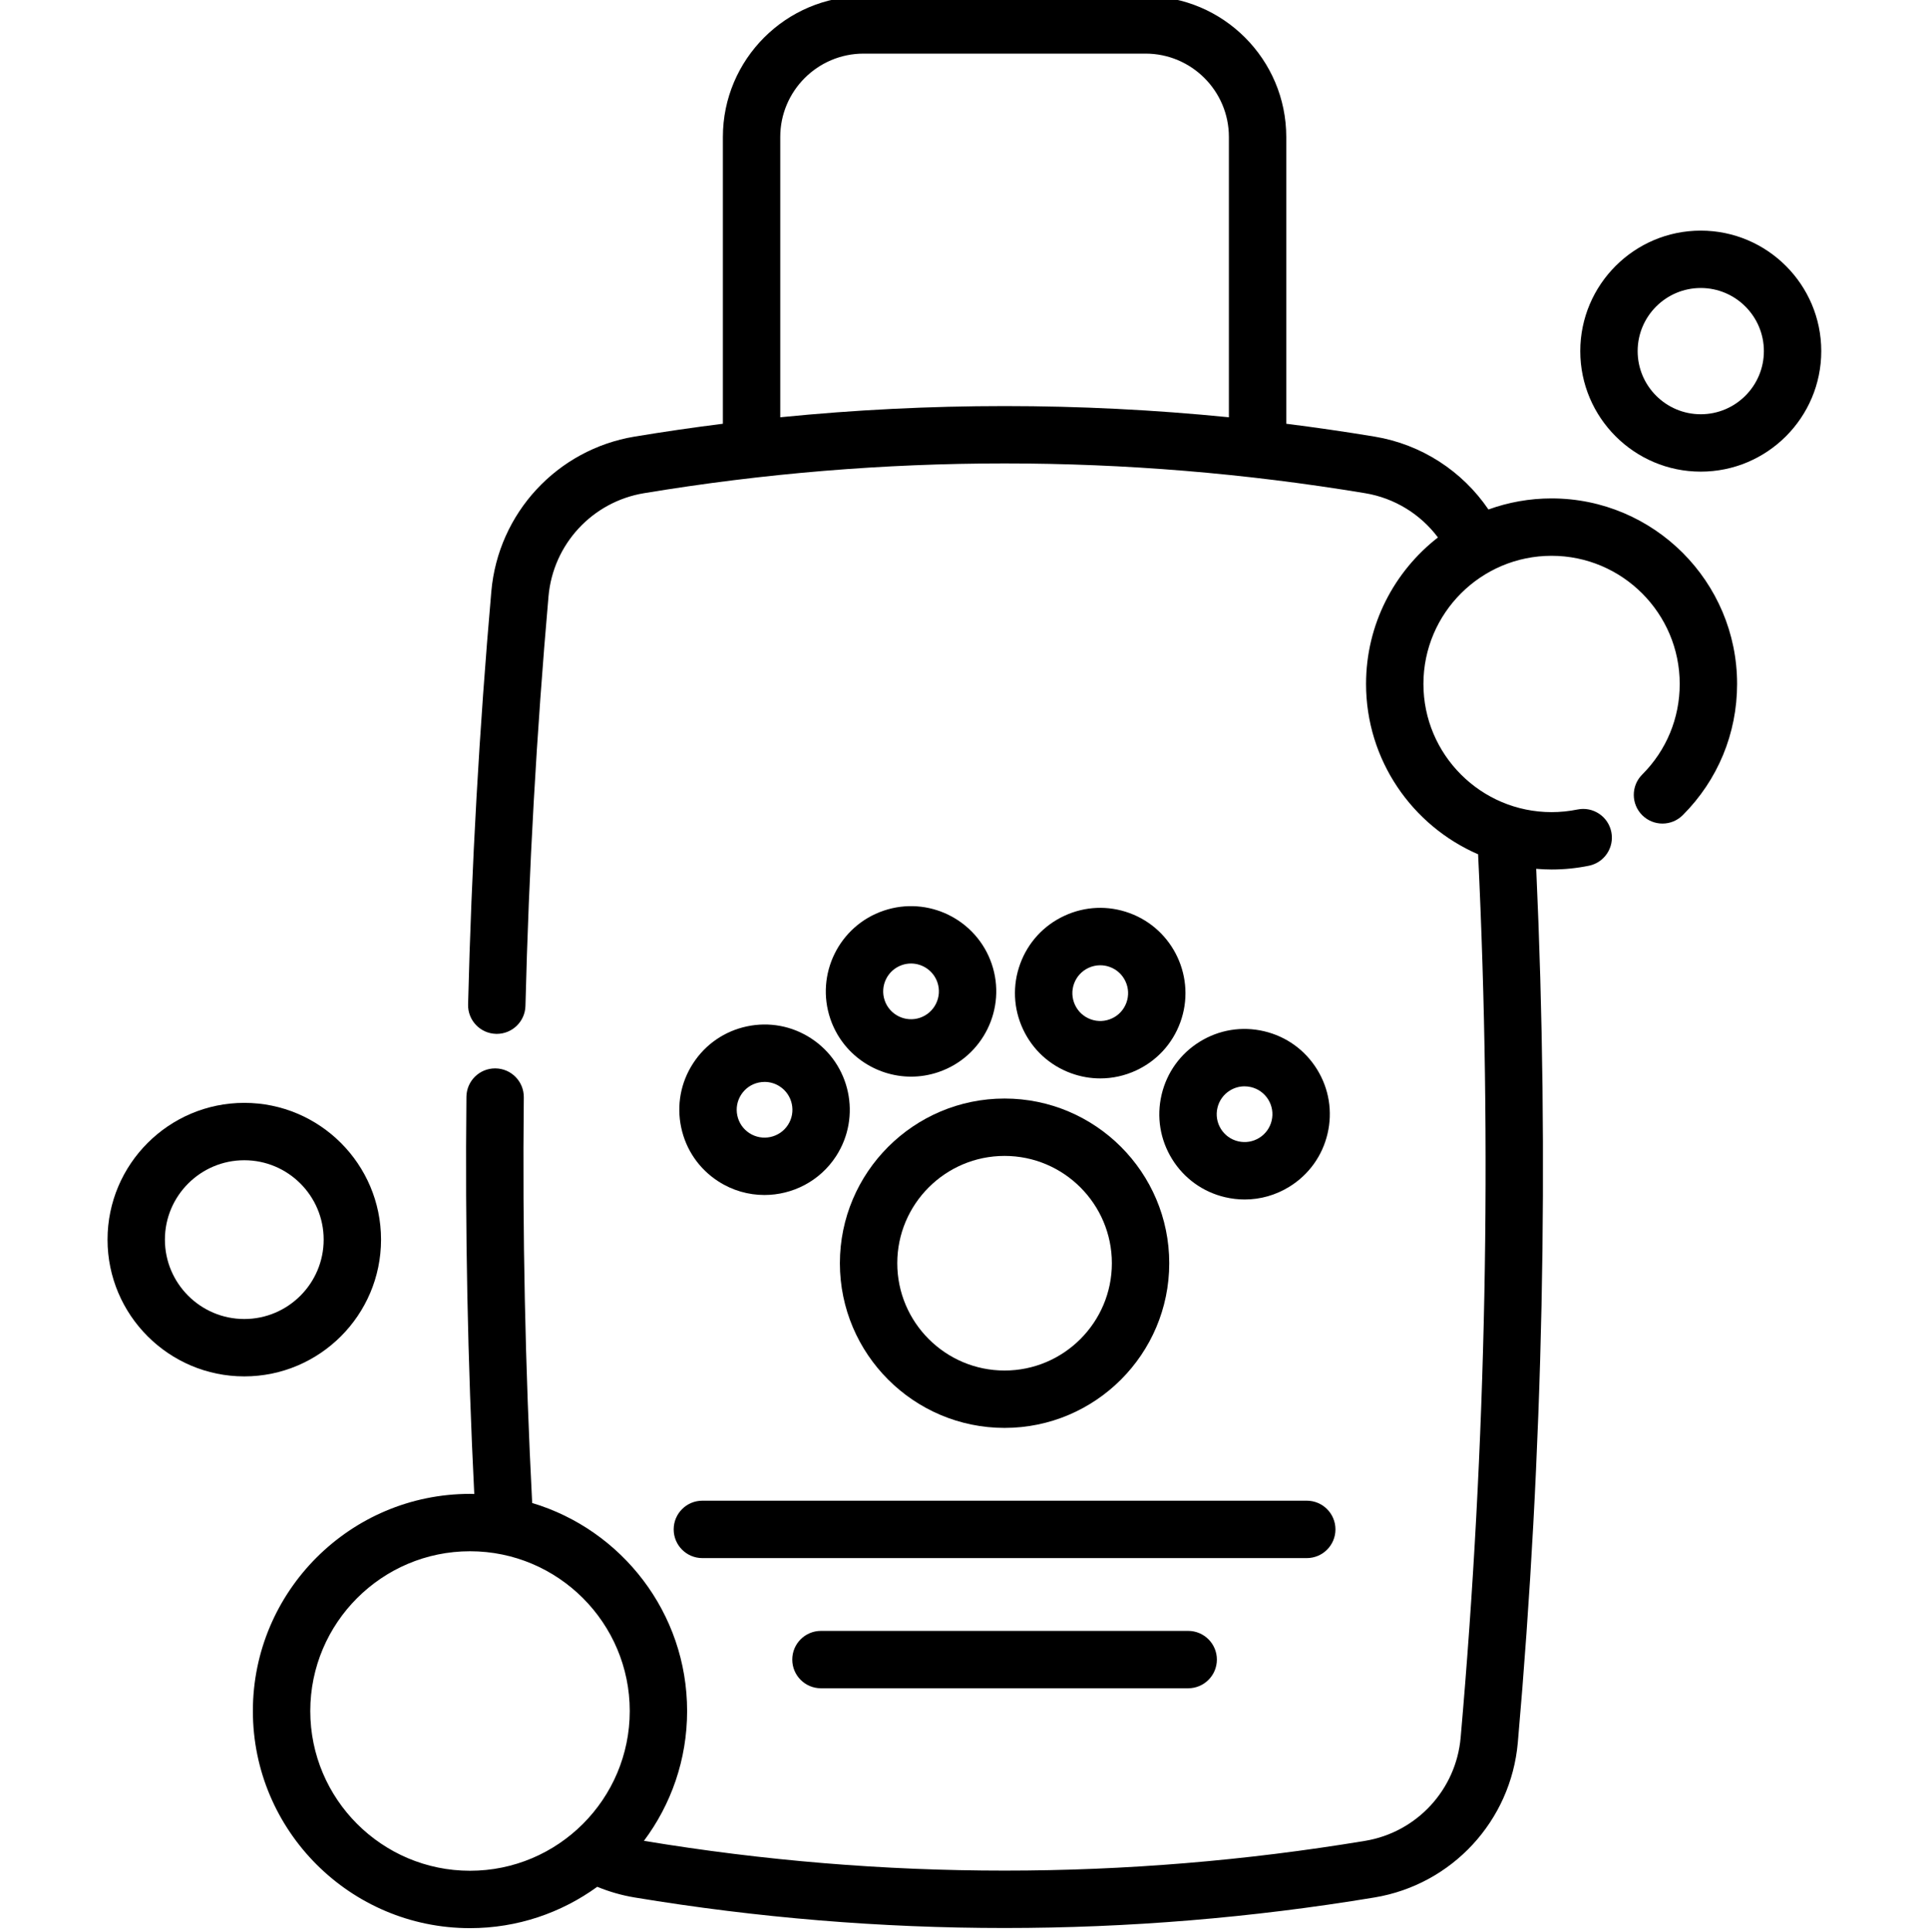 <svg viewBox="-28 1 511 511.999" xmlns="http://www.w3.org/2000/svg"><path d="m194.605 335.781c0 24.066 19.582 43.645 43.648 43.645s43.645-19.578 43.645-43.645-19.578-43.645-43.645-43.645-43.648 19.578-43.648 43.645zm72.086 0c0 15.68-12.758 28.438-28.438 28.438-15.684 0-28.438-12.758-28.438-28.438s12.754-28.438 28.438-28.438c15.68 0 28.438 12.758 28.438 28.438zm0 0"/><path d="m234.844 256.445c-4.023-11.789-16.879-18.109-28.672-14.086-11.793 4.02-18.109 16.883-14.09 28.676 3.203 9.379 12 15.297 21.398 15.297 2.414 0 4.871-.391 7.277-1.215 11.789-4.02 18.109-16.883 14.086-28.672.004 0 .004 0 0 0zm-18.996 14.281c-3.855 1.312-8.059-.75-9.371-4.602-1.316-3.855.75-8.059 4.605-9.375.785-.266 1.586-.395 2.375-.395 3.074 0 5.949 1.934 6.996 5 1.312 3.852-.754 8.055-4.605 9.371zm0 0"/><path d="m186.938 276.164c-5.062-3.285-11.098-4.402-17-3.145-5.902 1.258-10.965 4.738-14.246 9.801-3.285 5.062-4.402 11.098-3.145 17.004 1.258 5.902 4.738 10.961 9.801 14.242 3.789 2.461 8.047 3.633 12.262 3.633 7.402 0 14.664-3.629 18.988-10.289 6.777-10.449 3.793-24.469-6.66-31.246zm-6.102 22.969c-2.215 3.414-6.797 4.391-10.211 2.176-1.656-1.074-2.793-2.727-3.203-4.656-.41-1.926-.047-3.902 1.027-5.555 1.074-1.656 2.727-2.793 4.656-3.203.52-.109 1.035-.164 1.555-.164 1.41 0 2.793.406 4 1.191 3.418 2.215 4.395 6.797 2.176 10.211zm0 0"/><path d="m282.652 308.18c3.176 5.129 8.16 8.719 14.031 10.102 1.734.406 3.484.609 5.219.609 4.152 0 8.23-1.152 11.848-3.391 5.133-3.176 8.719-8.16 10.102-14.035 1.383-5.875.395-11.934-2.781-17.062-3.176-5.133-8.156-8.719-14.031-10.102-5.875-1.383-11.934-.398-17.066 2.777-5.133 3.176-8.719 8.16-10.102 14.035-1.383 5.875-.395 11.934 2.781 17.066zm12.023-13.582c.449-1.918 1.625-3.551 3.301-4.586 1.18-.73 2.516-1.109 3.871-1.109.566 0 1.141.066 1.707.199 1.918.453 3.547 1.625 4.586 3.301 1.035 1.676 1.359 3.656.906 5.578-.453 1.918-1.625 3.547-3.301 4.586-1.68 1.035-3.656 1.359-5.578.906-1.918-.449-3.547-1.621-4.586-3.301-1.035-1.676-1.359-3.656-.906-5.574zm0 0"/><path d="m271.355 242.98c-5.668-2.07-11.805-1.809-17.273.738-5.473 2.543-9.625 7.066-11.695 12.734-2.07 5.668-1.809 11.805.738 17.277 2.543 5.469 7.066 9.621 12.734 11.691 2.527.926 5.148 1.383 7.762 1.383 3.246 0 6.484-.707 9.516-2.117 5.469-2.547 9.625-7.07 11.691-12.738 4.273-11.699-1.773-24.695-13.473-28.969zm-.812 23.754c-.676 1.852-2.031 3.332-3.82 4.16-1.789.832-3.793.922-5.648.242-1.852-.676-3.328-2.031-4.16-3.82-.832-1.789-.918-3.793-.242-5.648.68-1.852 2.035-3.328 3.824-4.16.992-.461 2.047-.691 3.109-.691.852 0 1.711.148 2.535.449 1.852.676 3.332 2.035 4.16 3.824.832 1.785.918 3.793.242 5.645zm0 0"/><path d="m158.156 413.93h160.191c4.199 0 7.605-3.406 7.605-7.605s-3.406-7.605-7.605-7.605h-160.191c-4.199 0-7.602 3.406-7.602 7.605s3.402 7.605 7.602 7.605zm0 0"/><path d="m189.586 433.223c-4.199 0-7.602 3.402-7.602 7.602 0 4.203 3.402 7.605 7.602 7.605h97.332c4.199 0 7.605-3.402 7.605-7.605 0-4.199-3.406-7.602-7.605-7.602zm0 0"/><path d="m383.234 133.09c-5.875 0-11.508 1.039-16.734 2.934-6.949-10.211-17.797-17.266-30.195-19.316-7.785-1.293-15.582-2.422-23.391-3.406v-76c0-20.566-16.73-37.301-37.297-37.301h-74.723c-20.566 0-37.301 16.734-37.301 37.301v76c-7.809.98-15.609 2.113-23.398 3.406-20.543 3.41-36.156 20.289-37.973 41.043-3.188 36.305-5.258 73.129-6.16 109.457-.105 4.195 3.215 7.684 7.414 7.789.062 0 .129.004.191.004 4.113 0 7.496-3.285 7.598-7.418.895-36.008 2.949-72.512 6.109-108.504 1.207-13.844 11.617-25.098 25.312-27.371 63.414-10.52 127.723-10.52 191.129 0 7.789 1.293 14.656 5.543 19.301 11.727-11.582 9.004-19.055 23.055-19.055 38.824 0 20.199 12.246 37.586 29.699 45.145 3.742 77.637 2.199 156.363-4.625 234.086-1.219 13.848-11.633 25.102-25.324 27.375-63.406 10.52-127.711 10.516-191.129 0-.004-.004-.008-.004-.012-.004 7.184-9.605 11.445-21.516 11.445-34.406 0-26.004-17.344-48.023-41.066-55.129-1.844-35.711-2.598-71.84-2.219-107.492.047-4.199-3.32-7.641-7.52-7.688-.027 0-.059 0-.086 0-4.16 0-7.555 3.352-7.602 7.523-.371 34.914.332 70.277 2.078 105.27-.379-.008-.754-.027-1.129-.027-31.73 0-57.547 25.812-57.547 57.543s25.816 57.547 57.547 57.547c12.59 0 24.238-4.078 33.727-10.961 3.172 1.309 6.48 2.262 9.895 2.828 32.535 5.395 65.297 8.094 98.059 8.094 32.762 0 65.52-2.699 98.051-8.094 20.535-3.406 36.152-20.285 37.98-41.047 6.75-76.879 8.379-154.73 4.879-231.57 1.344.113 2.699.184 4.07.184 3.332 0 6.664-.336 9.902-1 4.117-.844 6.77-4.859 5.926-8.973-.844-4.117-4.863-6.773-8.977-5.926-2.234.457-4.539.691-6.852.691-18.727 0-33.965-15.238-33.965-33.965 0-18.727 15.238-33.965 33.965-33.965s33.965 15.238 33.965 33.965c0 9.07-3.531 17.602-9.949 24.016-2.969 2.969-2.969 7.785 0 10.754s7.785 2.973 10.754 0c9.285-9.285 14.402-21.633 14.402-34.77 0-27.113-22.059-49.172-49.172-49.172zm-204.434-21.504v-74.285c0-12.184 9.91-22.094 22.094-22.094h74.719c12.184 0 22.094 9.91 22.094 22.094v74.285c-39.566-3.957-79.336-3.957-118.906 0zm-124.562 342.871c0-23.348 18.992-42.34 42.336-42.34s42.336 18.992 42.336 42.34c0 23.344-18.992 42.336-42.336 42.336s-42.336-18.992-42.336-42.336zm0 0"/><path d="m422.773 62.121c-17.609 0-31.934 14.324-31.934 31.934 0 17.609 14.324 31.938 31.934 31.938 17.609 0 31.938-14.328 31.938-31.938 0-17.609-14.328-31.934-31.938-31.934zm0 48.664c-9.223 0-16.727-7.504-16.727-16.73 0-9.223 7.504-16.727 16.727-16.727 9.227 0 16.73 7.504 16.73 16.727 0 9.227-7.504 16.73-16.73 16.73zm0 0"/><path d="m72.992 329.527c0-19.988-16.262-36.246-36.246-36.246s-36.246 16.262-36.246 36.246 16.262 36.246 36.246 36.246 36.246-16.262 36.246-36.246zm-36.246 21.039c-11.602 0-21.039-9.438-21.039-21.039 0-11.602 9.438-21.039 21.039-21.039 11.602 0 21.039 9.438 21.039 21.039 0 11.598-9.438 21.039-21.039 21.039zm0 0"/></svg>